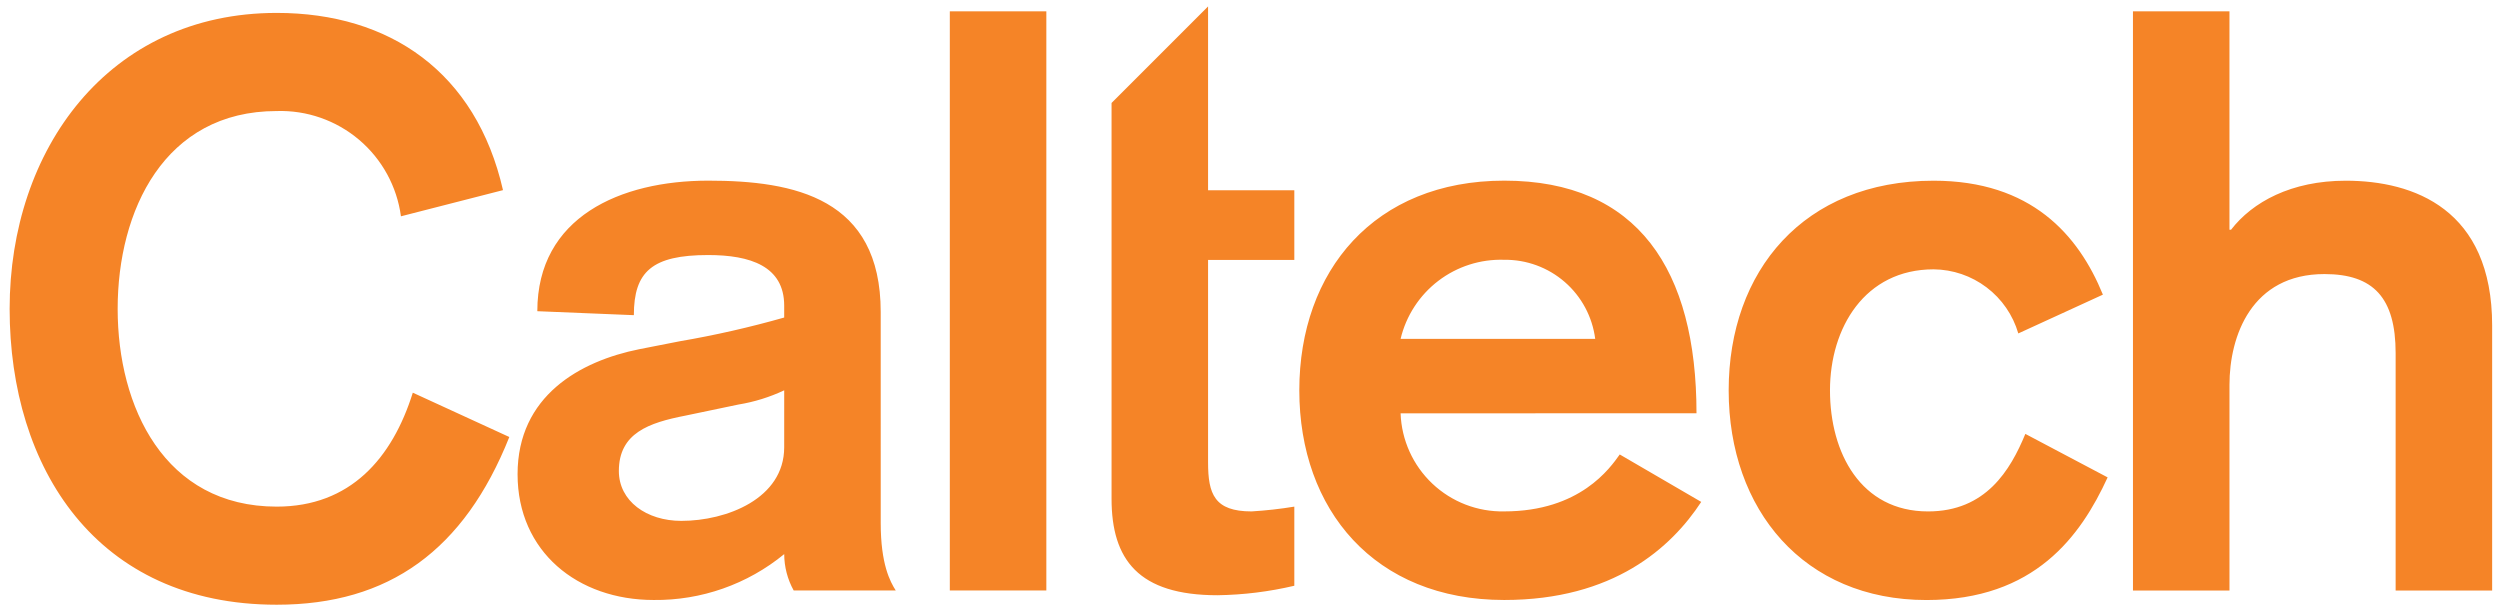 <svg viewBox="0 0 177 43" fill="none" xmlns="http://www.w3.org/2000/svg">
  <path d="M151.014 41.811H157.847V27.247C157.847 23.775 159.416 19.404 164.57 19.404C168.042 19.404 169.611 21.085 169.611 25.006V41.811H176.444V23.046C176.444 14.811 170.899 12.794 166.081 12.794C162.215 12.794 159.47 14.306 157.958 16.265H157.846V0.804H151.013L151.014 41.811ZM148.885 20.861C147.149 16.603 143.788 12.794 136.897 12.794C127.711 12.794 122.39 19.18 122.39 27.637C122.39 36.094 127.711 42.482 136.392 42.482C144.068 42.482 147.315 37.946 149.22 33.799L143.395 30.72C142.33 33.297 140.594 36.209 136.506 36.209C131.744 36.209 129.563 32.066 129.563 27.638C129.563 23.21 132.028 19.069 136.901 19.069C138.255 19.081 139.57 19.529 140.649 20.346C141.729 21.163 142.517 22.306 142.896 23.607L148.885 20.861ZM99.162 23.994C99.552 22.357 100.495 20.906 101.832 19.885C103.169 18.865 104.818 18.337 106.5 18.393C108.073 18.374 109.599 18.934 110.787 19.967C111.974 20.999 112.741 22.433 112.941 23.994H99.162ZM120.112 29.259C120.112 19.12 115.963 12.79 106.5 12.79C97.312 12.79 91.991 19.176 91.991 27.634C91.991 36.091 97.312 42.479 106.5 42.479C114.229 42.479 118.318 38.783 120.447 35.535L114.678 32.176C114.001 33.127 111.876 36.207 106.5 36.207C104.61 36.245 102.781 35.538 101.408 34.239C100.035 32.94 99.228 31.153 99.162 29.264L120.112 29.259ZM78.698 7.29V35.309C78.698 39.623 80.602 42.143 86.203 42.143C88.033 42.116 89.856 41.891 91.638 41.471V35.869C90.636 36.034 89.626 36.147 88.612 36.208C85.979 36.208 85.531 34.977 85.531 32.736V18.401H91.638V13.47H85.531V0.456L78.698 7.29ZM67.247 41.806H74.081V0.802H67.247V41.806ZM55.521 31.668C55.521 35.309 51.433 36.878 48.239 36.878C45.774 36.878 43.815 35.475 43.815 33.347C43.815 30.659 45.943 29.931 48.519 29.428L52.272 28.643C53.397 28.459 54.491 28.12 55.522 27.634L55.521 31.668ZM62.354 22.09C62.354 14.023 56.249 12.79 50.142 12.79C43.925 12.79 38.042 15.367 38.042 22.033L44.877 22.314C44.877 19.233 46.165 18.057 50.142 18.057C53.111 18.057 55.521 18.84 55.521 21.64V22.481C53.088 23.174 50.619 23.735 48.126 24.162L45.269 24.722C41.069 25.563 36.644 28.028 36.644 33.574C36.644 39.062 40.901 42.479 46.279 42.479C49.646 42.517 52.919 41.367 55.522 39.231C55.525 40.132 55.756 41.018 56.193 41.806H63.419C63.028 41.19 62.355 39.959 62.355 37.044L62.354 22.09ZM35.612 13.462C33.708 5.116 27.601 0.914 19.591 0.914C7.66 0.914 0.682 10.604 0.682 21.864C0.682 33.124 6.82 42.814 19.591 42.814C27.545 42.814 32.867 38.95 36.06 30.94L29.227 27.802C27.77 32.452 24.801 35.869 19.592 35.869C11.638 35.869 8.33 28.811 8.33 21.865C8.33 14.918 11.633 7.862 19.592 7.862C21.72 7.795 23.798 8.52 25.423 9.896C27.047 11.273 28.104 13.203 28.387 15.314L35.612 13.462Z" fill="#F58427" />
</svg>
  